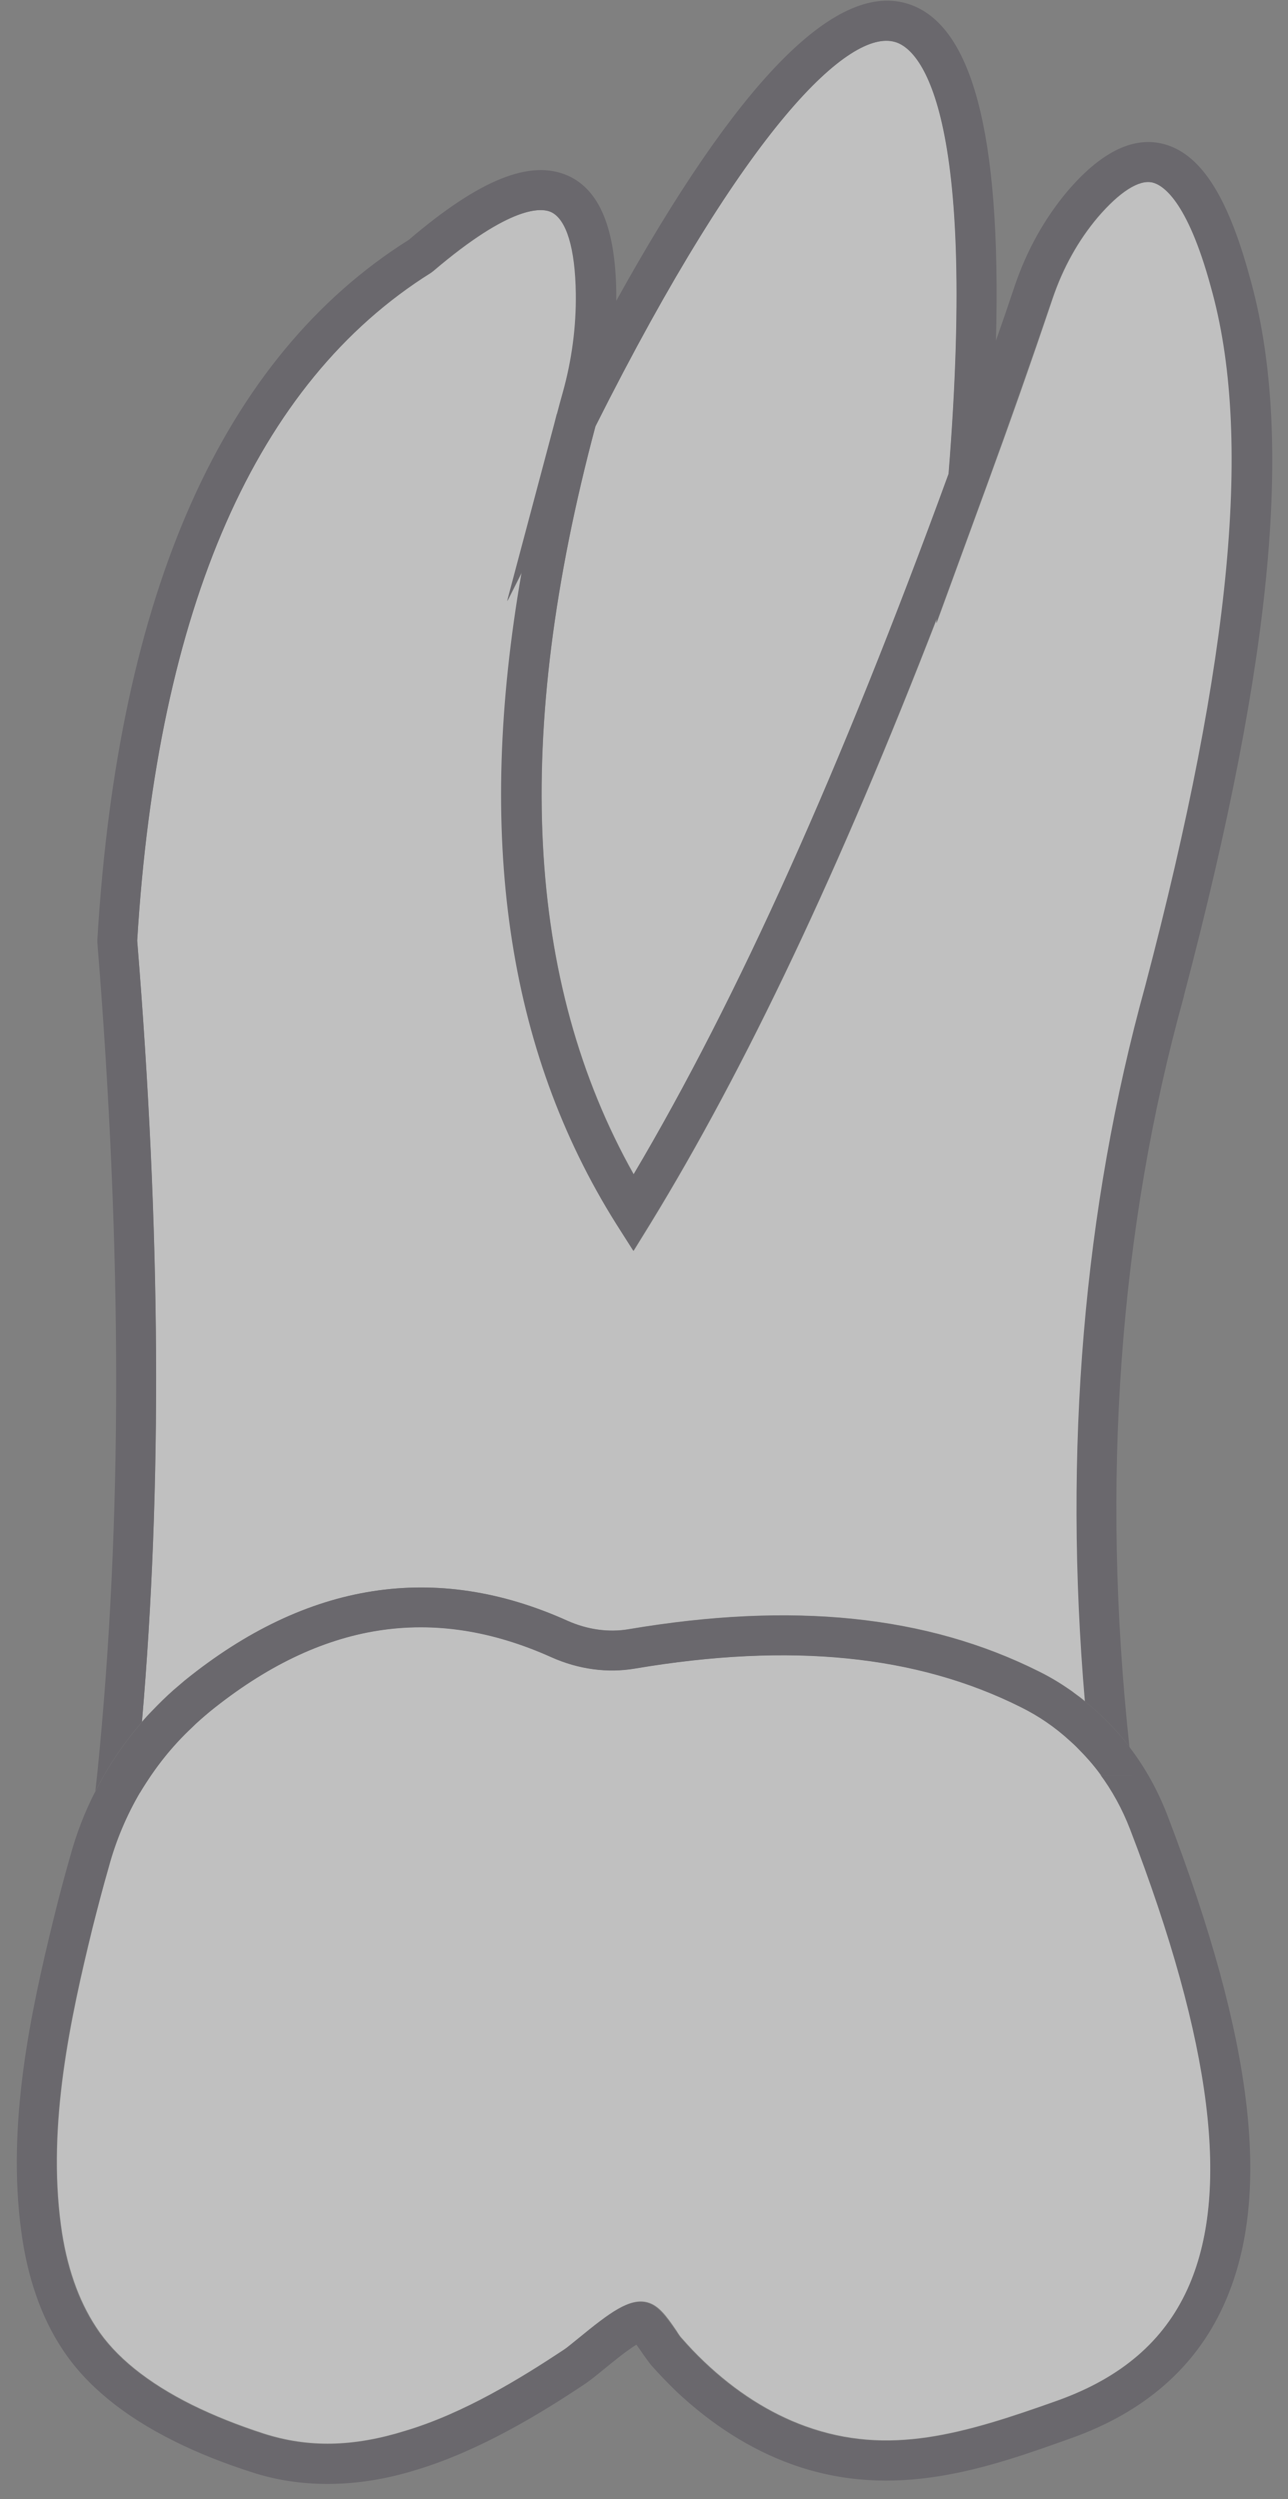 <svg width="50" height="97" viewBox="0 0 50 97" fill="none" xmlns="http://www.w3.org/2000/svg">
<rect x="0" y="0" width="50" height="97" fill="#808080" stroke="none"/>
<g opacity="0.5">
<path d="M34.749 1.622C35.538 1.837 38.002 3.695 36.83 18.387C32.653 29.826 28.651 38.739 24.602 45.578C20.392 38.085 19.906 28.567 23.119 16.545C29.018 4.795 32.995 1.12 34.749 1.622Z" fill="white"/>
<path d="M24.402 63.236C23.629 63.372 22.808 63.252 22.034 62.91C16.917 60.606 11.919 61.387 7.168 65.229C7.024 65.357 6.873 65.477 6.729 65.604C6.442 65.859 6.163 66.13 5.9 66.409C5.765 66.545 5.637 66.688 5.51 66.832C6.299 57.696 6.235 47.747 5.326 36.507C6.107 23.553 9.95 14.832 16.733 10.591L16.829 10.519C19.842 7.952 21.03 8.056 21.405 8.231C22.01 8.51 22.345 9.634 22.369 11.396C22.385 12.664 22.218 13.955 21.859 15.246C21.779 15.517 21.707 15.796 21.636 16.067L21.628 16.075C21.596 16.203 21.564 16.323 21.532 16.45L19.699 23.338L20.265 22.214C18.487 32.434 19.691 40.748 23.932 47.5L24.601 48.552L25.255 47.492C28.954 41.45 32.612 33.725 36.375 24.007L36.359 24.191L38.32 18.826C39.173 16.498 40.034 14.059 40.863 11.595C41.27 10.392 41.867 9.323 42.617 8.438C43.462 7.45 44.219 6.964 44.745 7.083C45.128 7.171 46.092 7.729 47.017 11.125C48.651 16.865 47.846 25.482 44.474 38.269C42.075 46.95 41.293 56.285 42.13 66.043C41.995 65.923 41.851 65.819 41.708 65.716C41.652 65.676 41.604 65.636 41.556 65.604C41.166 65.333 40.759 65.086 40.337 64.879C35.976 62.694 30.771 62.16 24.402 63.236Z" fill="white"/>
<path d="M8.148 66.432C12.46 62.941 16.797 62.247 21.412 64.32C22.465 64.79 23.588 64.949 24.665 64.758C30.699 63.746 35.593 64.232 39.635 66.257C40.321 66.6 40.958 67.03 41.532 67.556C41.652 67.668 41.755 67.771 41.875 67.883C42.09 68.106 42.297 68.337 42.505 68.593L42.672 68.792L42.696 68.824C43.182 69.485 43.581 70.203 43.884 70.984C47.08 79.299 47.798 85.142 46.108 88.849C45.175 90.866 43.541 92.277 41.094 93.162C37.387 94.485 34.509 95.338 31.273 94.174C29.886 93.672 28.555 92.827 27.335 91.663C27.04 91.384 26.753 91.081 26.466 90.754C26.41 90.698 26.339 90.595 26.267 90.475C25.852 89.861 25.565 89.487 25.143 89.367C24.449 89.176 23.668 89.766 22.473 90.746C22.233 90.937 22.034 91.113 21.907 91.192C20.224 92.308 18.008 93.672 15.737 94.349C13.72 94.979 11.974 95.011 10.252 94.461C9.24 94.134 8.299 93.759 7.462 93.345C5.732 92.484 4.473 91.472 3.732 90.324C3.046 89.279 2.576 87.94 2.368 86.362C1.842 82.447 2.735 78.358 3.596 74.826C3.795 74.029 4.003 73.232 4.234 72.443C4.513 71.415 4.927 70.442 5.453 69.549L5.485 69.493L5.677 69.198C6.187 68.401 6.785 67.676 7.454 67.03C7.677 66.839 7.909 66.632 8.148 66.432Z" fill="white"/>
<path d="M23.111 16.553C19.906 28.575 20.384 38.093 24.593 45.587C28.643 38.755 32.645 29.842 36.822 18.395C37.993 3.703 35.53 1.845 34.741 1.63C32.995 1.12 29.017 4.795 23.111 16.553ZM5.326 36.515C6.243 47.755 6.299 57.704 5.51 66.839C4.8 67.66 4.186 68.561 3.7 69.542L3.788 68.737C4.752 59.115 4.752 48.6 3.78 36.587V36.531V36.475C4.585 22.987 8.65 13.851 15.873 9.307C18.631 6.955 20.592 6.174 22.05 6.82C23.278 7.378 23.892 8.861 23.924 11.372C23.924 11.475 23.924 11.571 23.924 11.675C28.603 3.233 32.373 -0.658 35.163 0.124C37.722 0.841 38.878 5.138 38.663 13.221C38.91 12.52 39.157 11.802 39.396 11.085C39.867 9.698 40.56 8.47 41.429 7.434C42.697 5.943 43.924 5.313 45.08 5.568C46.555 5.895 47.631 7.529 48.5 10.702C50.237 16.793 49.448 25.418 45.957 38.659V38.675C43.446 47.723 42.736 57.536 43.844 67.804C43.342 67.142 42.76 66.552 42.115 66.042C41.278 56.277 42.059 46.942 44.458 38.269C47.822 25.49 48.627 16.864 47.001 11.125C46.076 7.729 45.112 7.171 44.729 7.083C44.203 6.963 43.446 7.45 42.601 8.438C41.852 9.331 41.254 10.391 40.847 11.595C40.01 14.058 39.149 16.498 38.304 18.825L36.343 24.19L36.359 24.007C32.597 33.733 28.946 41.449 25.239 47.492L24.585 48.552L23.916 47.5C19.675 40.748 18.463 32.433 20.249 22.213L19.683 23.337L21.516 16.45C21.548 16.322 21.58 16.203 21.612 16.075L21.62 16.067C21.692 15.796 21.764 15.517 21.843 15.246C22.202 13.963 22.369 12.671 22.353 11.396C22.329 9.634 21.987 8.51 21.389 8.231C21.014 8.063 19.826 7.952 16.813 10.519L16.718 10.591C9.95 14.839 6.116 23.561 5.326 36.515Z" fill="#534F59"/>
<path d="M5.9 66.417C6.171 66.138 6.442 65.867 6.729 65.612C6.873 65.484 7.024 65.365 7.168 65.237C11.911 61.387 16.917 60.605 22.035 62.917C22.808 63.26 23.629 63.372 24.402 63.244C30.763 62.168 35.977 62.702 40.329 64.886C40.752 65.094 41.166 65.341 41.549 65.612C41.605 65.644 41.652 65.683 41.7 65.723C41.844 65.827 41.987 65.939 42.123 66.05C42.768 66.56 43.342 67.158 43.852 67.812C43.861 67.892 43.868 67.963 43.876 68.043L43.972 68.904H42.744L42.689 68.84L42.665 68.808C42.426 68.481 42.155 68.179 41.868 67.892C41.756 67.772 41.644 67.668 41.525 67.565C40.951 67.039 40.321 66.608 39.628 66.265C35.586 64.241 30.684 63.746 24.657 64.767C23.581 64.95 22.457 64.799 21.405 64.328C16.789 62.256 12.453 62.949 8.14 66.441C7.901 66.64 7.662 66.847 7.447 67.063C6.674 67.788 6.012 68.617 5.47 69.526L5.438 69.582L3.692 69.614L3.7 69.55C4.187 68.569 4.8 67.668 5.51 66.847C5.637 66.688 5.773 66.552 5.9 66.417Z" fill="#534F59"/>
<path d="M0.823 86.594C0.265 82.409 1.181 78.152 2.082 74.477C2.281 73.663 2.497 72.85 2.728 72.045C2.967 71.168 3.294 70.323 3.7 69.534L3.692 69.598L5.438 69.566C4.912 70.467 4.497 71.431 4.218 72.46C3.995 73.249 3.788 74.046 3.581 74.843C2.712 78.375 1.827 82.464 2.353 86.379C2.56 87.957 3.023 89.296 3.716 90.34C4.457 91.488 5.725 92.501 7.447 93.362C8.284 93.768 9.216 94.151 10.237 94.478C11.959 95.028 13.696 94.996 15.721 94.366C17.993 93.689 20.209 92.325 21.891 91.209C22.019 91.122 22.218 90.954 22.457 90.763C23.661 89.782 24.434 89.192 25.128 89.384C25.542 89.503 25.829 89.878 26.251 90.492C26.331 90.612 26.395 90.715 26.451 90.771C26.738 91.098 27.025 91.401 27.32 91.68C28.539 92.844 29.87 93.689 31.258 94.191C34.494 95.355 37.372 94.502 41.078 93.178C43.526 92.293 45.168 90.891 46.092 88.866C47.79 85.159 47.065 79.316 43.868 71.001C43.565 70.22 43.175 69.502 42.681 68.841L42.736 68.904H43.964L43.868 68.043C43.86 67.964 43.852 67.892 43.844 67.812C44.45 68.601 44.944 69.494 45.311 70.443C48.707 79.292 49.401 85.35 47.487 89.511C46.395 91.903 44.41 93.633 41.589 94.637C38.376 95.785 34.733 97.093 30.731 95.65C29.137 95.076 27.631 94.119 26.243 92.812C25.925 92.501 25.598 92.166 25.295 91.823C25.215 91.736 25.104 91.568 24.968 91.385C24.904 91.289 24.801 91.138 24.705 91.01C24.33 91.233 23.733 91.728 23.438 91.967C23.151 92.206 22.895 92.405 22.744 92.509C20.982 93.689 18.623 95.124 16.175 95.865C14.972 96.24 13.824 96.415 12.716 96.415C11.704 96.415 10.723 96.271 9.774 95.96C8.682 95.61 7.678 95.211 6.769 94.757C4.792 93.776 3.334 92.573 2.433 91.201C1.604 89.958 1.062 88.403 0.823 86.594Z" fill="#534F59"/>
</g>
</svg>

